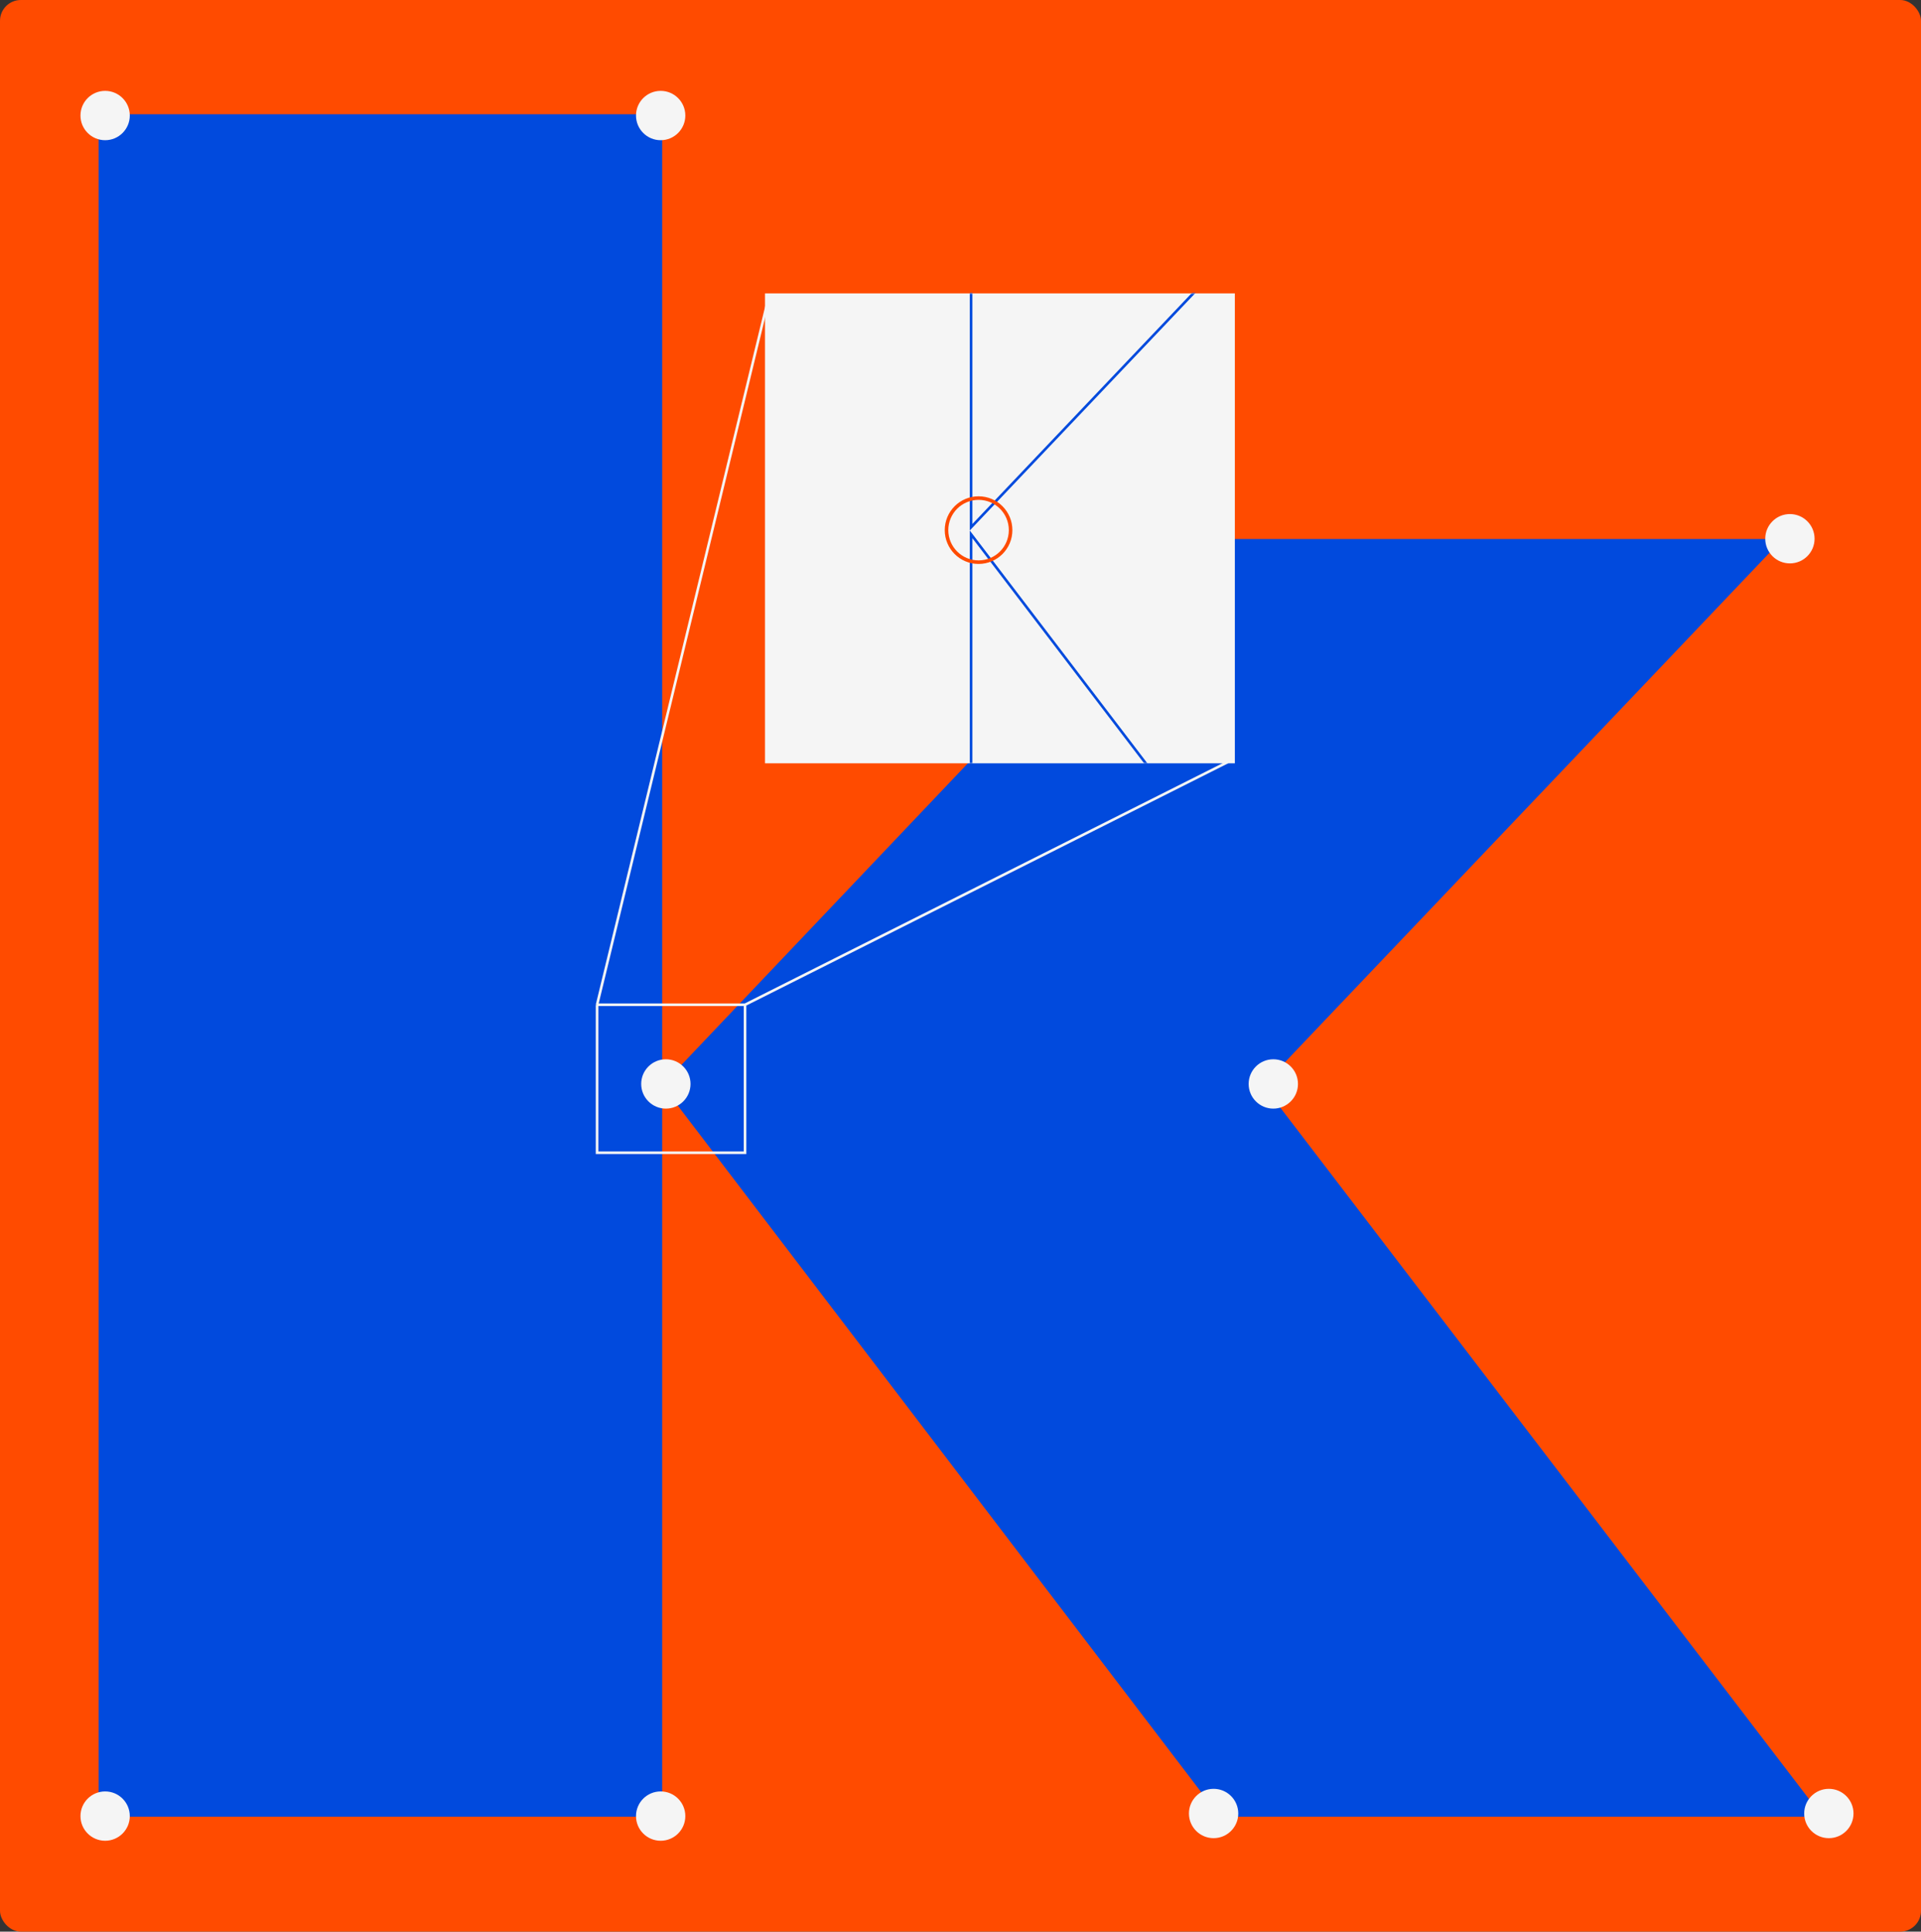 <svg width="740" height="744" viewBox="0 0 740 744" fill="none" xmlns="http://www.w3.org/2000/svg">
<rect x="0" y="0" width="740" height="744" fill="#333333" stroke="none"/>
<rect width="740" height="744" rx="8.016" fill="#FF4B00"/>
<path d="M255.083 417.972L454.876 207.613H686.688L486.574 417.972L702.057 699.732H469.925L255.083 417.972ZM38 44H255.083V699.732H38V44Z" fill="#014ADD"/>
<circle cx="40.5" cy="44.5" r="9.5" fill="#F5F5F5"/>
<circle cx="40.5" cy="699.5" r="9.5" fill="#F5F5F5"/>
<circle cx="254.5" cy="699.5" r="9.5" fill="#F5F5F5"/>
<circle cx="256.5" cy="417.5" r="9.5" fill="#F5F5F5"/>
<circle cx="456.5" cy="207.5" r="9.5" fill="#F5F5F5"/>
<circle cx="689.5" cy="207.5" r="9.5" fill="#F5F5F5"/>
<circle cx="704.5" cy="698.5" r="9.5" fill="#F5F5F5"/>
<circle cx="467.5" cy="698.5" r="9.5" fill="#F5F5F5"/>
<circle cx="490.5" cy="417.5" r="9.5" fill="#F5F5F5"/>
<circle cx="254.5" cy="44.5" r="9.5" fill="#F5F5F5"/>
<path d="M230 387H287M230 387V444H287V387M230 387L296 115M287 387L473 293.5" stroke="#F5F5F5"/>
<rect x="295.371" y="113.686" width="179.629" height="179.629" fill="#F5F5F5" stroke="#F5F5F5" stroke-width="1.371"/>
<mask id="mask0_10452_18975" style="mask-type:alpha" maskUnits="userSpaceOnUse" x="294" y="113" width="181" height="181">
<rect x="294.5" y="113.5" width="180" height="180" fill="#014ADD" stroke="#014ADD"/>
</mask>
<g mask="url(#mask0_10452_18975)">
<path d="M374.077 -358.5V203.075L673.782 -112.326L673.93 -112.481H1024.05L1023.24 -111.637L722.487 204.363L1046.4 627.696L1047.01 628.5H696.536L696.386 628.303L374.077 205.807V628.5H46.5V-358.5H374.077Z" stroke="#014ADD"/>
</g>
<circle cx="376.958" cy="204.186" r="12.341" stroke="#FF4B00" stroke-width="1.371"/>
</svg>
